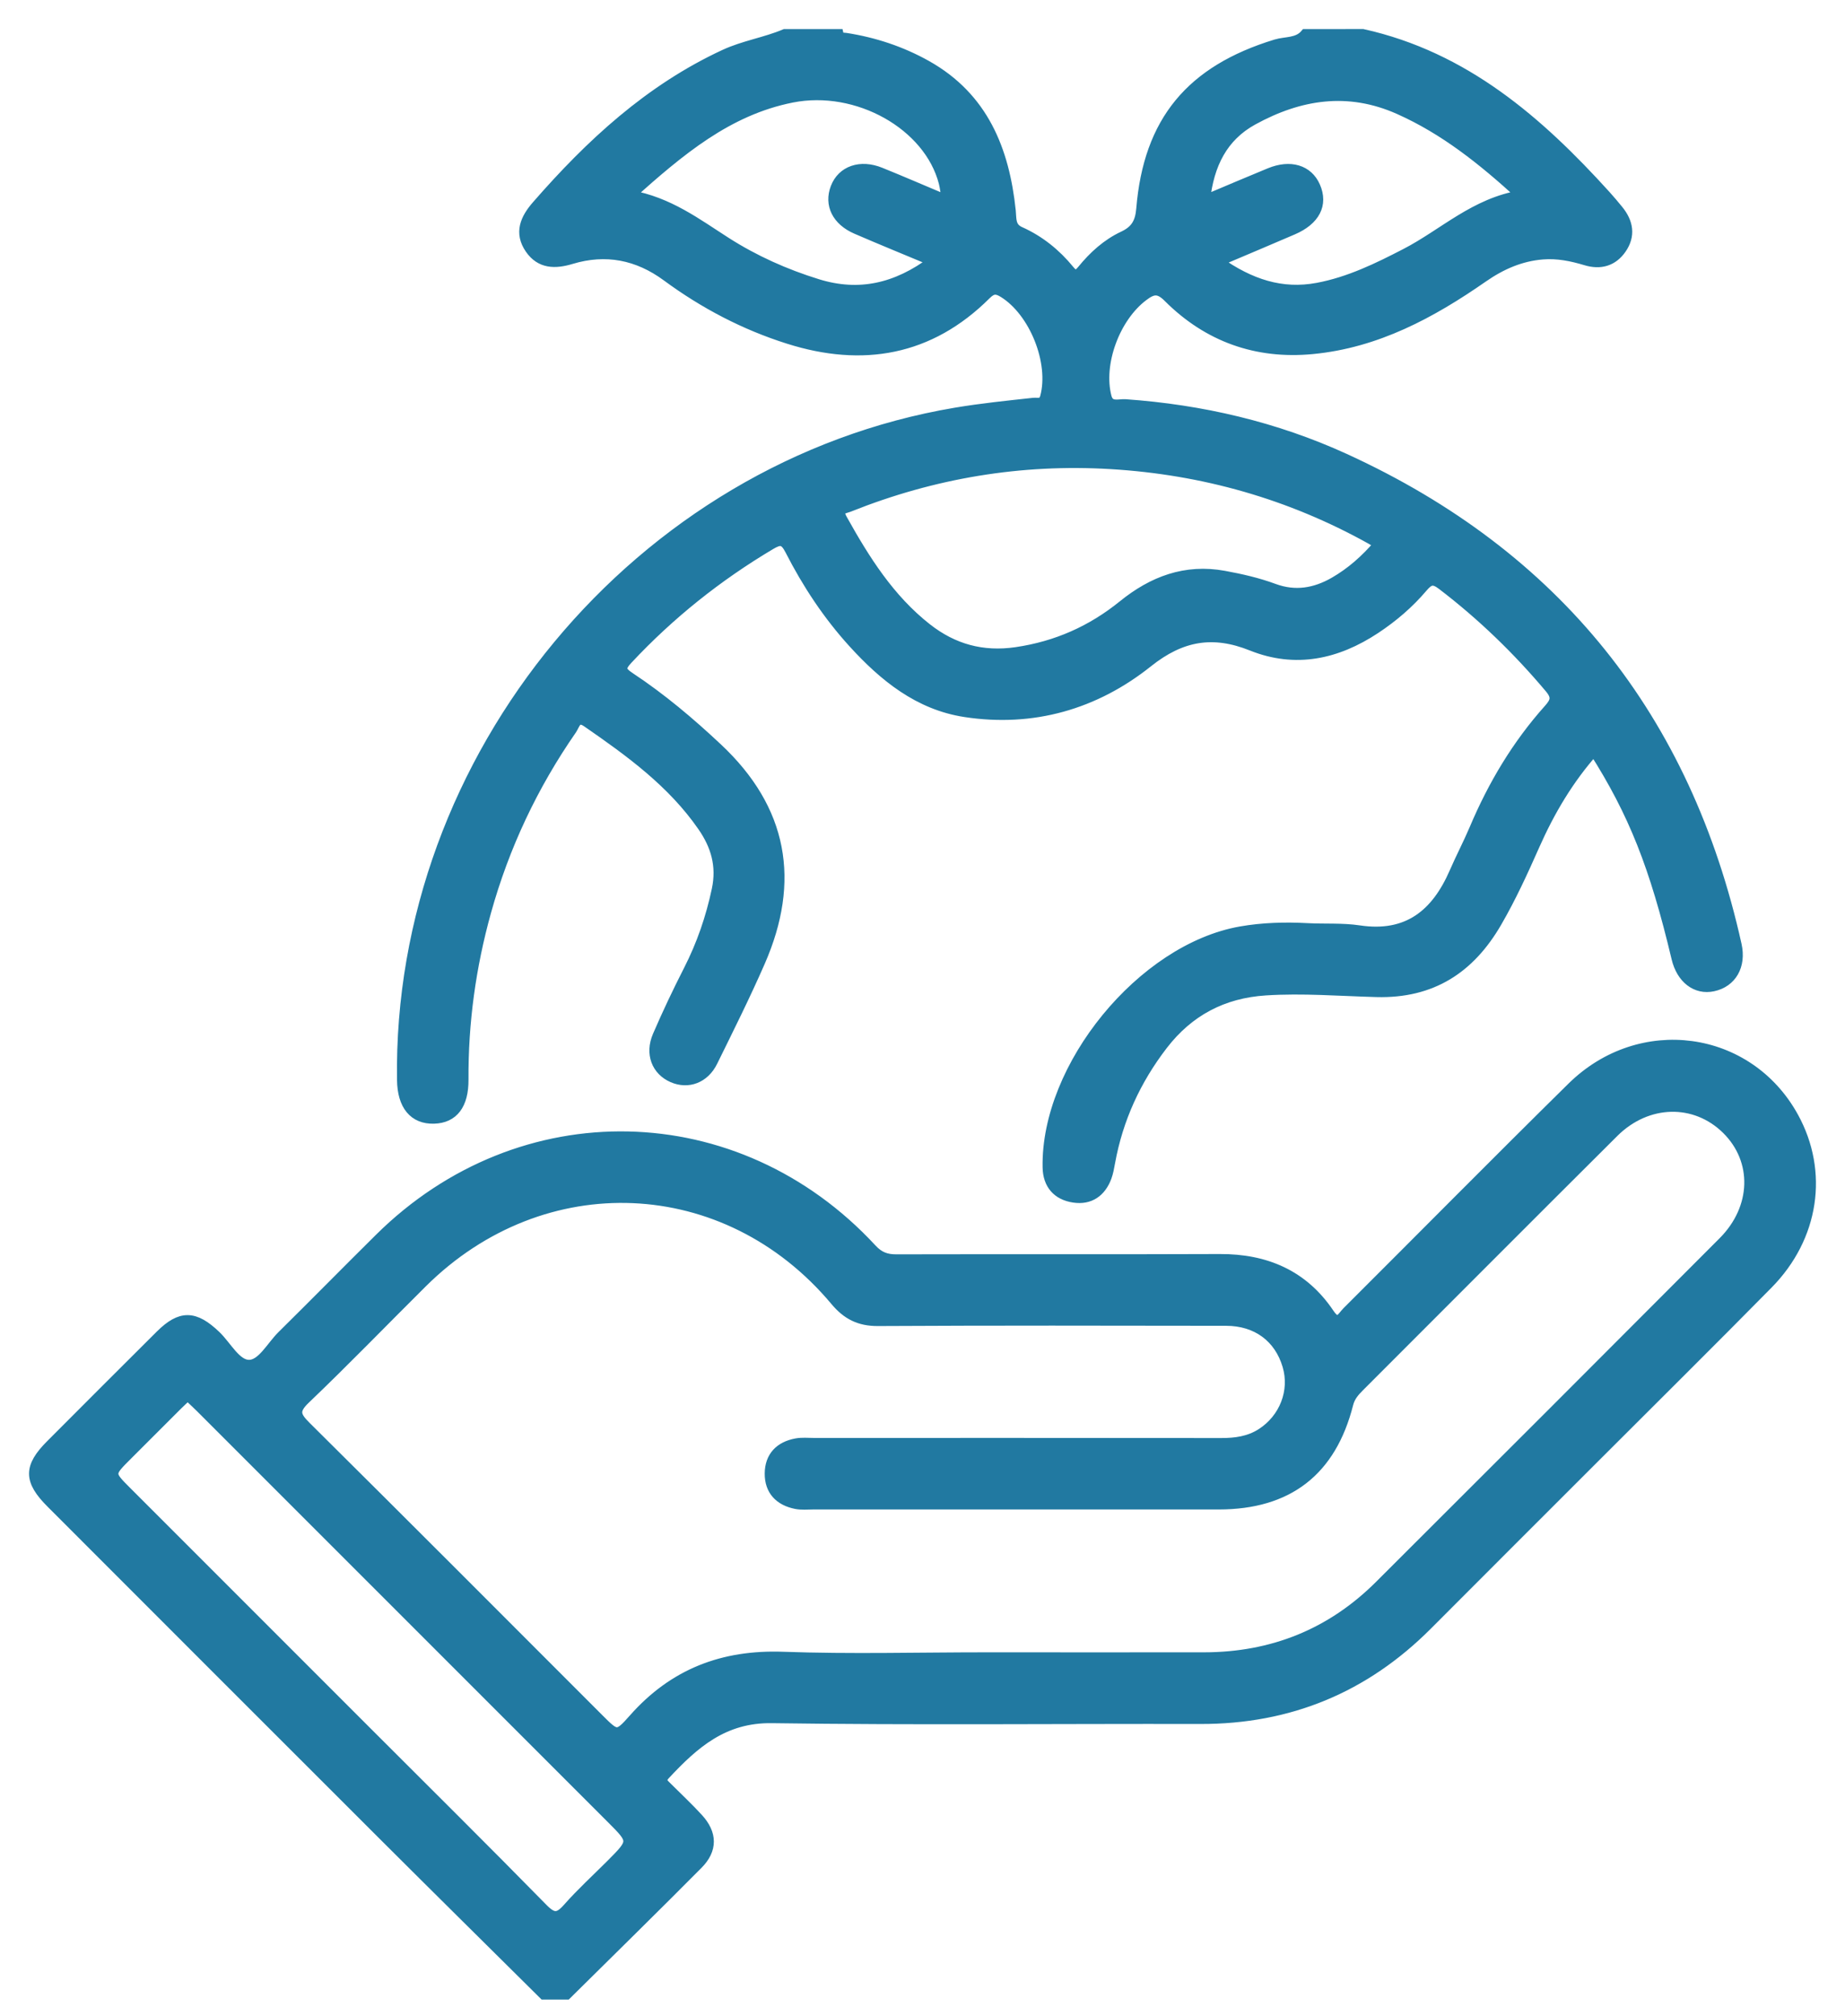 <svg width="54" height="59" viewBox="0 0 54 59" fill="none" xmlns="http://www.w3.org/2000/svg">
<path fill-rule="evenodd" clip-rule="evenodd" d="M39.887 1C42.863 1.663 45.029 3.547 47 5.723C47.125 5.861 47.245 6.005 47.363 6.149C47.654 6.505 47.723 6.891 47.453 7.28C47.201 7.644 46.836 7.744 46.415 7.616C46.002 7.492 45.584 7.406 45.15 7.442C44.502 7.494 43.939 7.742 43.402 8.115C41.891 9.166 40.289 10.032 38.414 10.211C36.777 10.368 35.353 9.858 34.193 8.697C33.908 8.411 33.731 8.457 33.462 8.66C32.631 9.282 32.129 10.64 32.384 11.616C32.468 11.937 32.748 11.818 32.935 11.831C35.169 11.989 37.321 12.489 39.356 13.419C45.545 16.249 49.351 21.014 50.825 27.649C50.961 28.261 50.677 28.743 50.139 28.858C49.643 28.965 49.214 28.634 49.072 28.038C48.432 25.345 47.812 23.781 46.654 21.96C45.911 22.794 45.359 23.729 44.915 24.731C44.576 25.497 44.228 26.258 43.807 26.984C43.022 28.339 41.906 29.069 40.287 29.025C39.207 28.996 38.126 28.907 37.041 28.977C35.789 29.057 34.789 29.589 34.031 30.574C33.246 31.594 32.72 32.735 32.489 34.006C32.462 34.152 32.437 34.302 32.386 34.441C32.222 34.88 31.893 35.109 31.432 35.04C30.95 34.969 30.674 34.659 30.665 34.156C30.611 31.212 33.426 27.765 36.316 27.257C36.959 27.144 37.615 27.127 38.27 27.162C38.773 27.189 39.285 27.152 39.78 27.226C41.202 27.439 42.039 26.748 42.571 25.523C42.756 25.096 42.974 24.684 43.155 24.256C43.696 22.975 44.399 21.795 45.326 20.758C45.533 20.527 45.576 20.388 45.356 20.128C44.414 19.009 43.372 18.002 42.209 17.114C41.951 16.916 41.831 16.957 41.636 17.186C41.237 17.657 40.768 18.057 40.251 18.399C39.125 19.143 37.918 19.407 36.638 18.895C35.504 18.44 34.572 18.597 33.592 19.38C32.048 20.611 30.228 21.136 28.245 20.832C26.89 20.624 25.874 19.798 24.978 18.815C24.233 17.997 23.626 17.078 23.125 16.096C22.958 15.77 22.831 15.77 22.547 15.939C20.997 16.861 19.604 17.972 18.371 19.29C18.141 19.536 18.161 19.639 18.432 19.819C19.352 20.427 20.191 21.135 20.997 21.891C22.912 23.686 23.28 25.776 22.245 28.142C21.813 29.13 21.33 30.096 20.854 31.063C20.614 31.55 20.138 31.723 19.687 31.527C19.22 31.324 19.024 30.833 19.25 30.309C19.53 29.66 19.833 29.021 20.154 28.392C20.538 27.64 20.806 26.86 20.982 26.031C21.131 25.328 20.951 24.737 20.569 24.184C19.682 22.9 18.444 22.001 17.181 21.129C16.874 20.917 16.826 21.21 16.733 21.345C15.598 22.98 14.759 24.756 14.225 26.676C13.777 28.285 13.552 29.922 13.562 31.593C13.566 32.323 13.267 32.713 12.704 32.73C12.115 32.748 11.78 32.344 11.77 31.601C11.632 22.145 18.695 13.639 27.972 12.077C28.728 11.95 29.487 11.873 30.247 11.79C30.372 11.777 30.531 11.847 30.593 11.615C30.864 10.599 30.274 9.119 29.369 8.56C29.159 8.43 29.038 8.442 28.857 8.622C27.207 10.266 25.242 10.598 23.08 9.914C21.795 9.509 20.607 8.886 19.518 8.084C18.667 7.457 17.732 7.272 16.716 7.579C16.248 7.72 15.818 7.719 15.515 7.279C15.192 6.81 15.377 6.4 15.711 6.017C17.28 4.217 19.007 2.618 21.206 1.598C21.776 1.334 22.398 1.242 22.971 1.001C23.494 1.001 24.017 1.001 24.539 1.001C24.567 1.126 24.67 1.098 24.757 1.112C25.591 1.242 26.382 1.504 27.117 1.916C28.776 2.847 29.394 4.386 29.58 6.172C29.604 6.405 29.562 6.652 29.855 6.783C30.424 7.038 30.903 7.424 31.296 7.905C31.444 8.086 31.532 8.079 31.676 7.902C32.008 7.495 32.396 7.14 32.874 6.916C33.233 6.748 33.372 6.522 33.406 6.113C33.618 3.542 34.86 2.06 37.346 1.301C37.634 1.214 37.98 1.269 38.206 1.001C38.767 1 39.327 1 39.887 1ZM40.361 15.919C40.248 15.85 40.187 15.811 40.123 15.775C37.757 14.458 35.212 13.739 32.518 13.577C29.877 13.418 27.319 13.845 24.859 14.827C24.706 14.887 24.479 14.888 24.645 15.186C25.311 16.381 26.033 17.53 27.128 18.388C27.898 18.991 28.753 19.229 29.744 19.085C30.924 18.912 31.954 18.454 32.871 17.711C33.736 17.01 34.697 16.643 35.828 16.851C36.324 16.942 36.813 17.053 37.286 17.228C37.908 17.457 38.492 17.358 39.055 17.034C39.545 16.751 39.962 16.385 40.361 15.919ZM35.648 7.652C36.586 8.314 37.511 8.622 38.565 8.424C39.489 8.251 40.325 7.843 41.151 7.415C42.251 6.846 43.168 5.934 44.526 5.716C43.39 4.675 42.277 3.79 40.947 3.197C39.456 2.533 38.036 2.76 36.668 3.511C35.789 3.994 35.382 4.801 35.267 5.86C35.944 5.575 36.552 5.314 37.165 5.063C37.767 4.816 38.281 4.973 38.493 5.458C38.723 5.981 38.487 6.442 37.838 6.721C37.14 7.022 36.439 7.316 35.648 7.652ZM27.715 5.866C27.675 5.628 27.661 5.482 27.625 5.343C27.19 3.654 25.091 2.473 23.178 2.853C21.291 3.227 19.892 4.413 18.437 5.713C19.57 5.912 20.388 6.538 21.249 7.088C22.083 7.621 22.984 8.023 23.929 8.315C25.141 8.689 26.238 8.443 27.31 7.641C26.502 7.303 25.78 7.01 25.065 6.7C24.497 6.454 24.27 5.986 24.458 5.495C24.648 4.999 25.181 4.811 25.768 5.049C26.387 5.299 26.999 5.565 27.715 5.866Z" fill="#2179A1" stroke="#2179A1" stroke-width="0.3"/>
<path fill-rule="evenodd" clip-rule="evenodd" d="M15.913 58.358C14.341 56.799 12.766 55.244 11.199 53.68C7.963 50.449 4.73 47.214 1.497 43.979C0.839 43.321 0.835 42.929 1.484 42.278C2.551 41.208 3.62 40.138 4.692 39.072C5.29 38.477 5.695 38.489 6.316 39.083C6.636 39.39 6.906 39.939 7.287 39.94C7.668 39.941 7.942 39.395 8.257 39.084C9.214 38.14 10.156 37.181 11.111 36.236C15.241 32.146 21.567 32.279 25.516 36.548C25.729 36.778 25.937 36.854 26.236 36.853C29.391 36.845 32.546 36.857 35.701 36.844C37.047 36.838 38.144 37.308 38.903 38.437C39.164 38.826 39.28 38.533 39.429 38.384C41.623 36.196 43.801 33.992 46.009 31.817C48.009 29.846 51.169 30.283 52.491 32.686C53.374 34.291 53.097 36.199 51.743 37.572C50.066 39.273 48.367 40.954 46.678 42.643C45.041 44.28 43.402 45.915 41.768 47.554C39.937 49.388 37.732 50.3 35.137 50.295C30.956 50.286 26.774 50.331 22.593 50.271C21.179 50.25 20.315 51.016 19.462 51.932C19.3 52.106 19.419 52.19 19.525 52.296C19.828 52.599 20.143 52.892 20.433 53.209C20.842 53.655 20.854 54.117 20.425 54.549C19.155 55.829 17.866 57.09 16.585 58.358C16.361 58.358 16.137 58.358 15.913 58.358ZM28.86 48.498C30.988 48.498 33.115 48.501 35.243 48.498C37.24 48.495 38.963 47.806 40.379 46.394C43.737 43.047 47.089 39.694 50.437 36.337C51.423 35.349 51.456 33.948 50.538 33.043C49.616 32.134 48.207 32.161 47.23 33.133C44.743 35.608 42.266 38.094 39.784 40.575C39.638 40.721 39.513 40.864 39.458 41.08C38.96 43.043 37.699 44.018 35.67 44.018C31.713 44.019 27.756 44.019 23.799 44.018C23.631 44.018 23.458 44.037 23.296 44.004C22.817 43.908 22.528 43.611 22.532 43.115C22.536 42.62 22.827 42.325 23.309 42.237C23.472 42.207 23.644 42.225 23.812 42.225C27.788 42.225 31.763 42.223 35.739 42.228C36.159 42.229 36.556 42.176 36.916 41.947C37.595 41.513 37.907 40.704 37.684 39.955C37.44 39.135 36.785 38.645 35.885 38.644C32.488 38.638 29.091 38.633 25.693 38.651C25.156 38.653 24.792 38.469 24.45 38.061C21.262 34.255 15.885 34.027 12.354 37.536C11.215 38.667 10.099 39.822 8.938 40.931C8.581 41.271 8.645 41.432 8.959 41.744C11.823 44.583 14.669 47.439 17.52 50.29C18.041 50.812 18.07 50.836 18.548 50.295C19.718 48.972 21.159 48.418 22.924 48.482C24.9 48.553 26.881 48.498 28.86 48.498ZM5.493 40.828C5.377 40.937 5.282 41.022 5.192 41.112C4.704 41.599 4.215 42.087 3.728 42.575C3.181 43.121 3.181 43.122 3.708 43.649C6.056 45.996 8.403 48.344 10.751 50.692C12.465 52.406 14.189 54.112 15.886 55.843C16.188 56.151 16.347 56.144 16.62 55.834C17.014 55.388 17.457 54.984 17.879 54.562C18.561 53.877 18.562 53.875 17.898 53.211C13.889 49.201 9.879 45.192 5.869 41.184C5.754 41.068 5.632 40.959 5.493 40.828Z" fill="#2179A1" stroke="#2179A1" stroke-width="0.3"/>
</svg>
